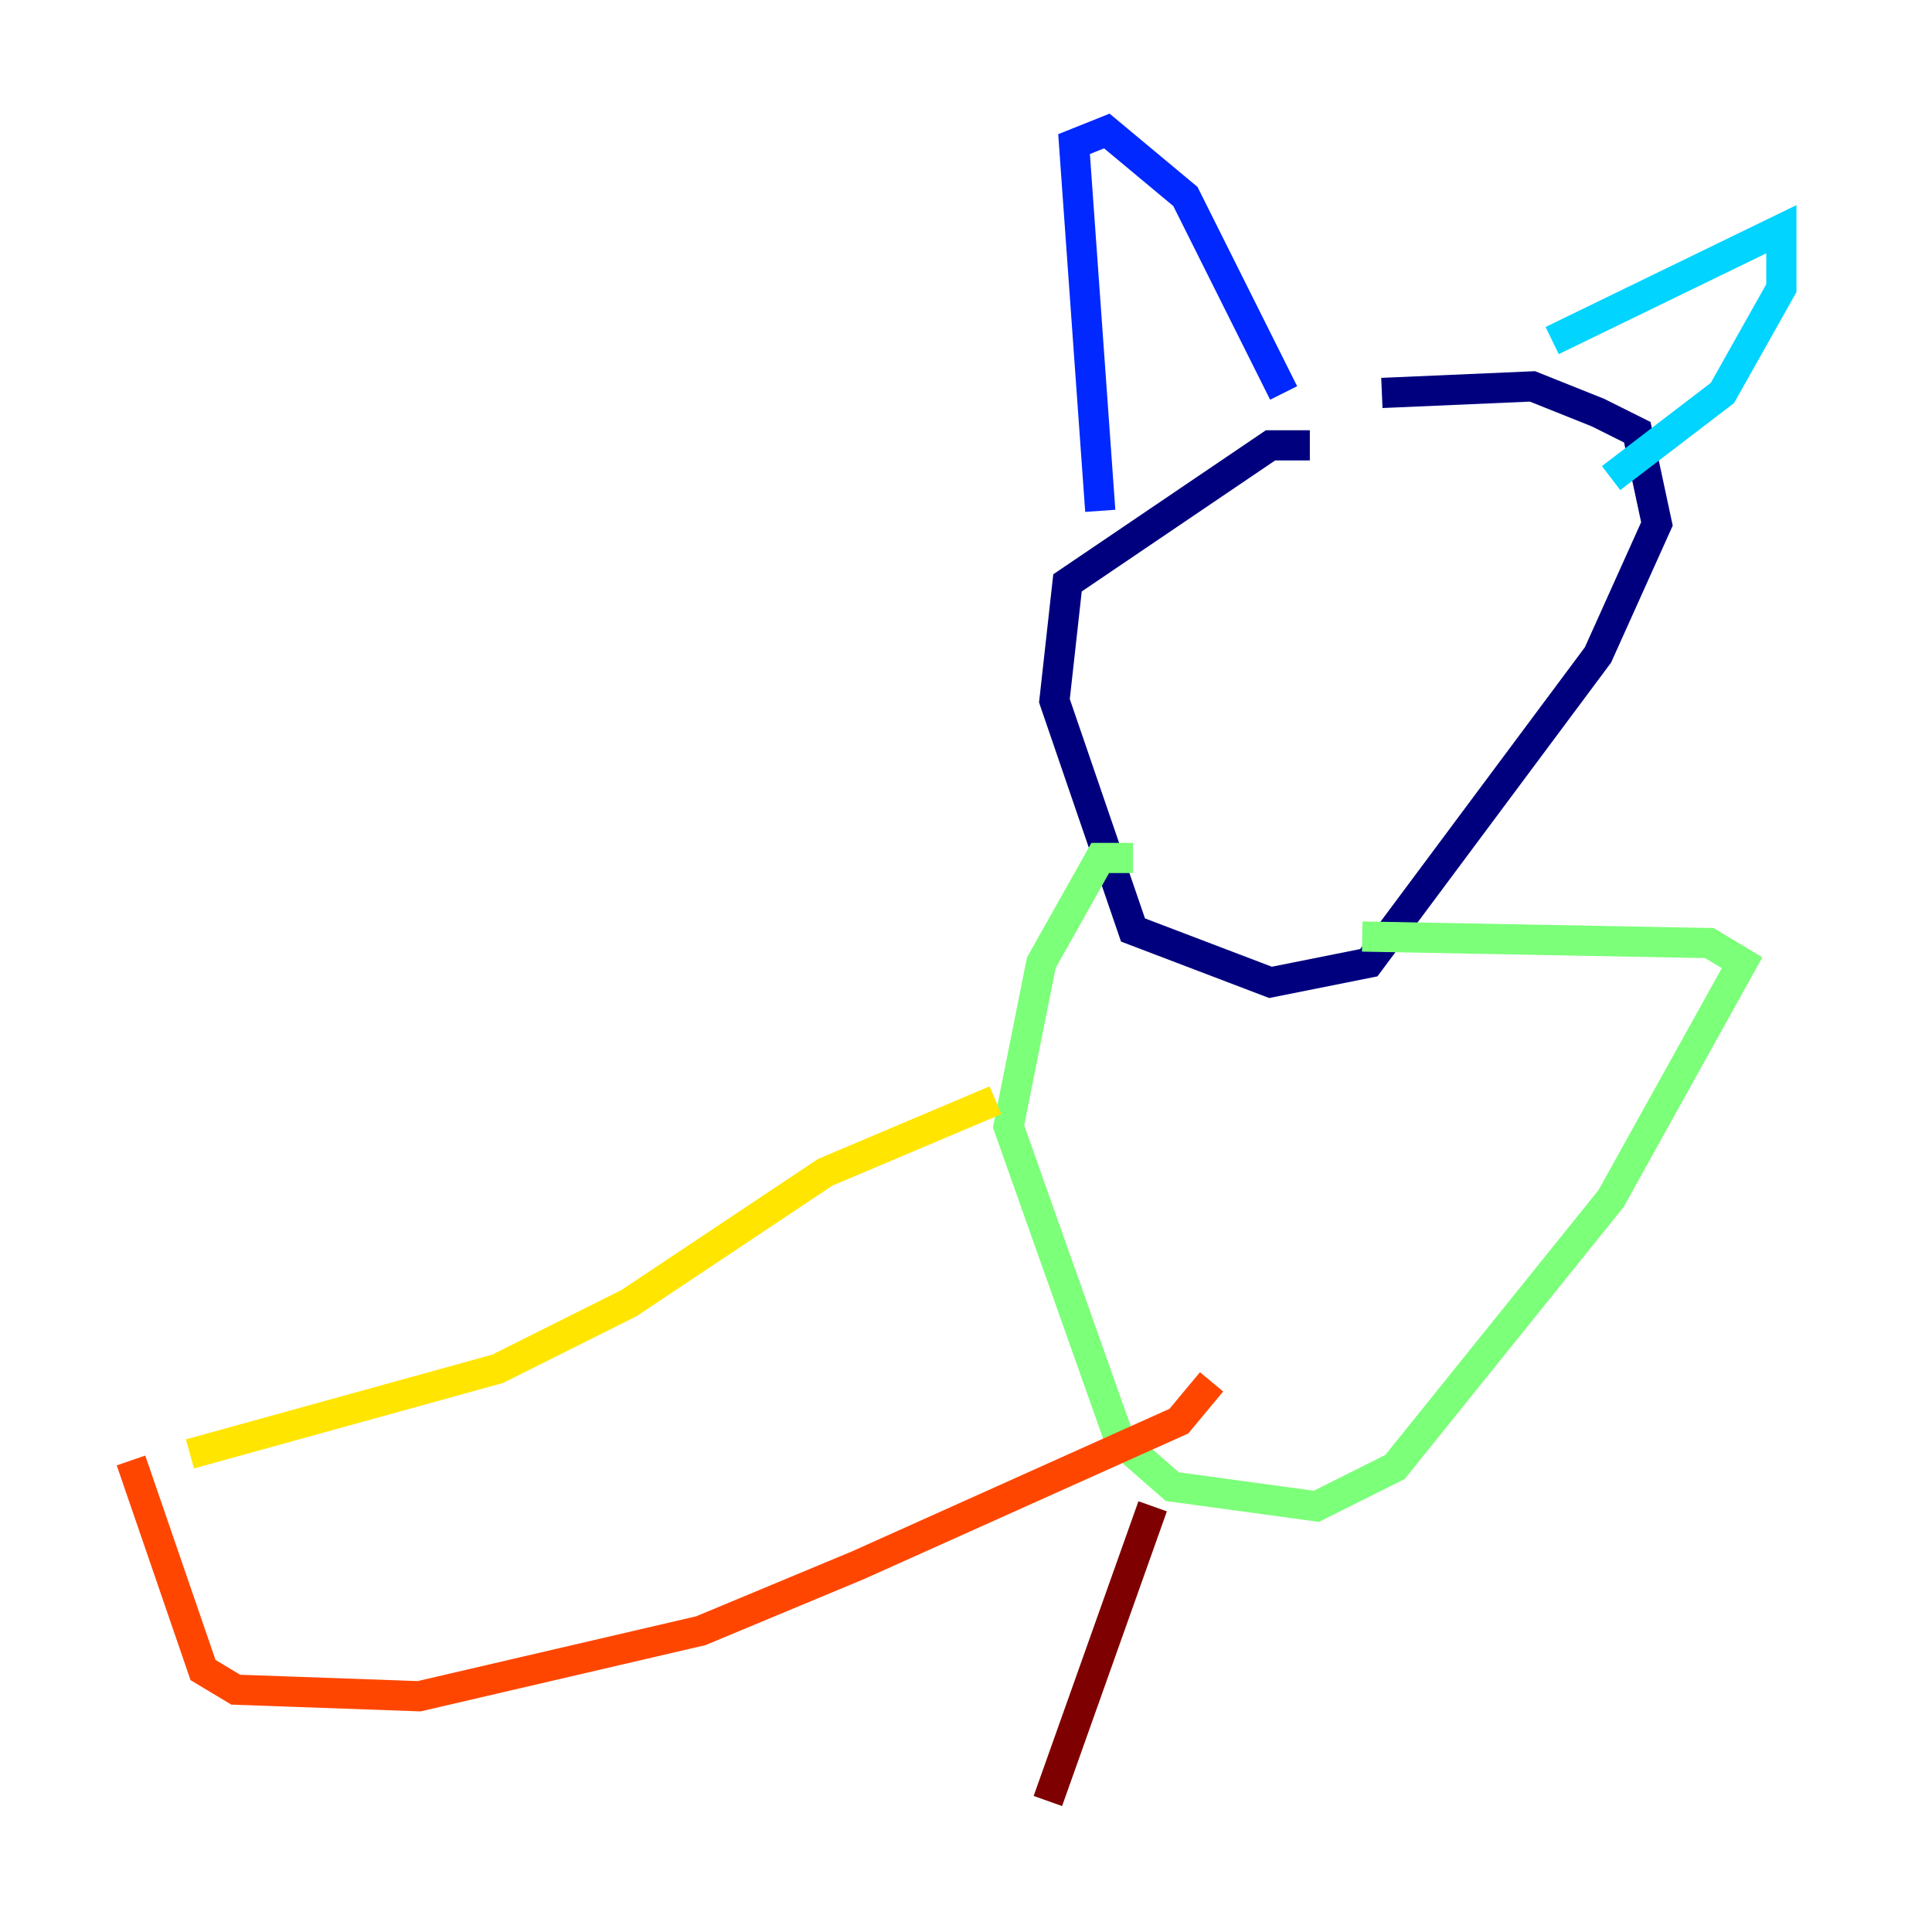 <?xml version="1.0" encoding="utf-8" ?>
<svg baseProfile="tiny" height="128" version="1.2" viewBox="0,0,128,128" width="128" xmlns="http://www.w3.org/2000/svg" xmlns:ev="http://www.w3.org/2001/xml-events" xmlns:xlink="http://www.w3.org/1999/xlink"><defs /><polyline fill="none" points="86.78,29.505 84.176,29.505 70.725,38.617 69.858,46.427 75.064,61.614 84.176,65.085 90.685,63.783 105.871,43.39 109.776,34.712 108.475,28.637 105.871,27.336 101.532,25.6 91.552,26.034" stroke="#00007f" stroke-width="2" /><polyline fill="none" points="72.895,33.844 71.159,9.546 73.329,8.678 78.536,13.017 85.044,26.034" stroke="#0028ff" stroke-width="2" /><polyline fill="none" points="102.834,22.563 118.02,15.186 118.02,19.091 114.115,26.034 106.739,31.675" stroke="#00d4ff" stroke-width="2" /><polyline fill="none" points="75.064,56.841 72.895,56.841 68.99,63.783 66.82,74.63 74.197,95.458 77.668,98.495 87.214,99.797 92.42,97.193 106.739,79.403 115.417,63.783 113.248,62.481 90.251,62.047" stroke="#7cff79" stroke-width="2" /><polyline fill="none" points="65.953,72.895 54.671,77.668 41.654,86.346 32.976,90.685 12.583,96.325" stroke="#ffe500" stroke-width="2" /><polyline fill="none" points="8.678,96.759 13.451,110.644 15.62,111.946 27.77,112.38 46.427,108.041 56.841,103.702 78.102,94.156 80.271,91.552" stroke="#ff4600" stroke-width="2" /><polyline fill="none" points="76.366,99.797 69.424,119.322" stroke="#7f0000" stroke-width="2" /></svg>
